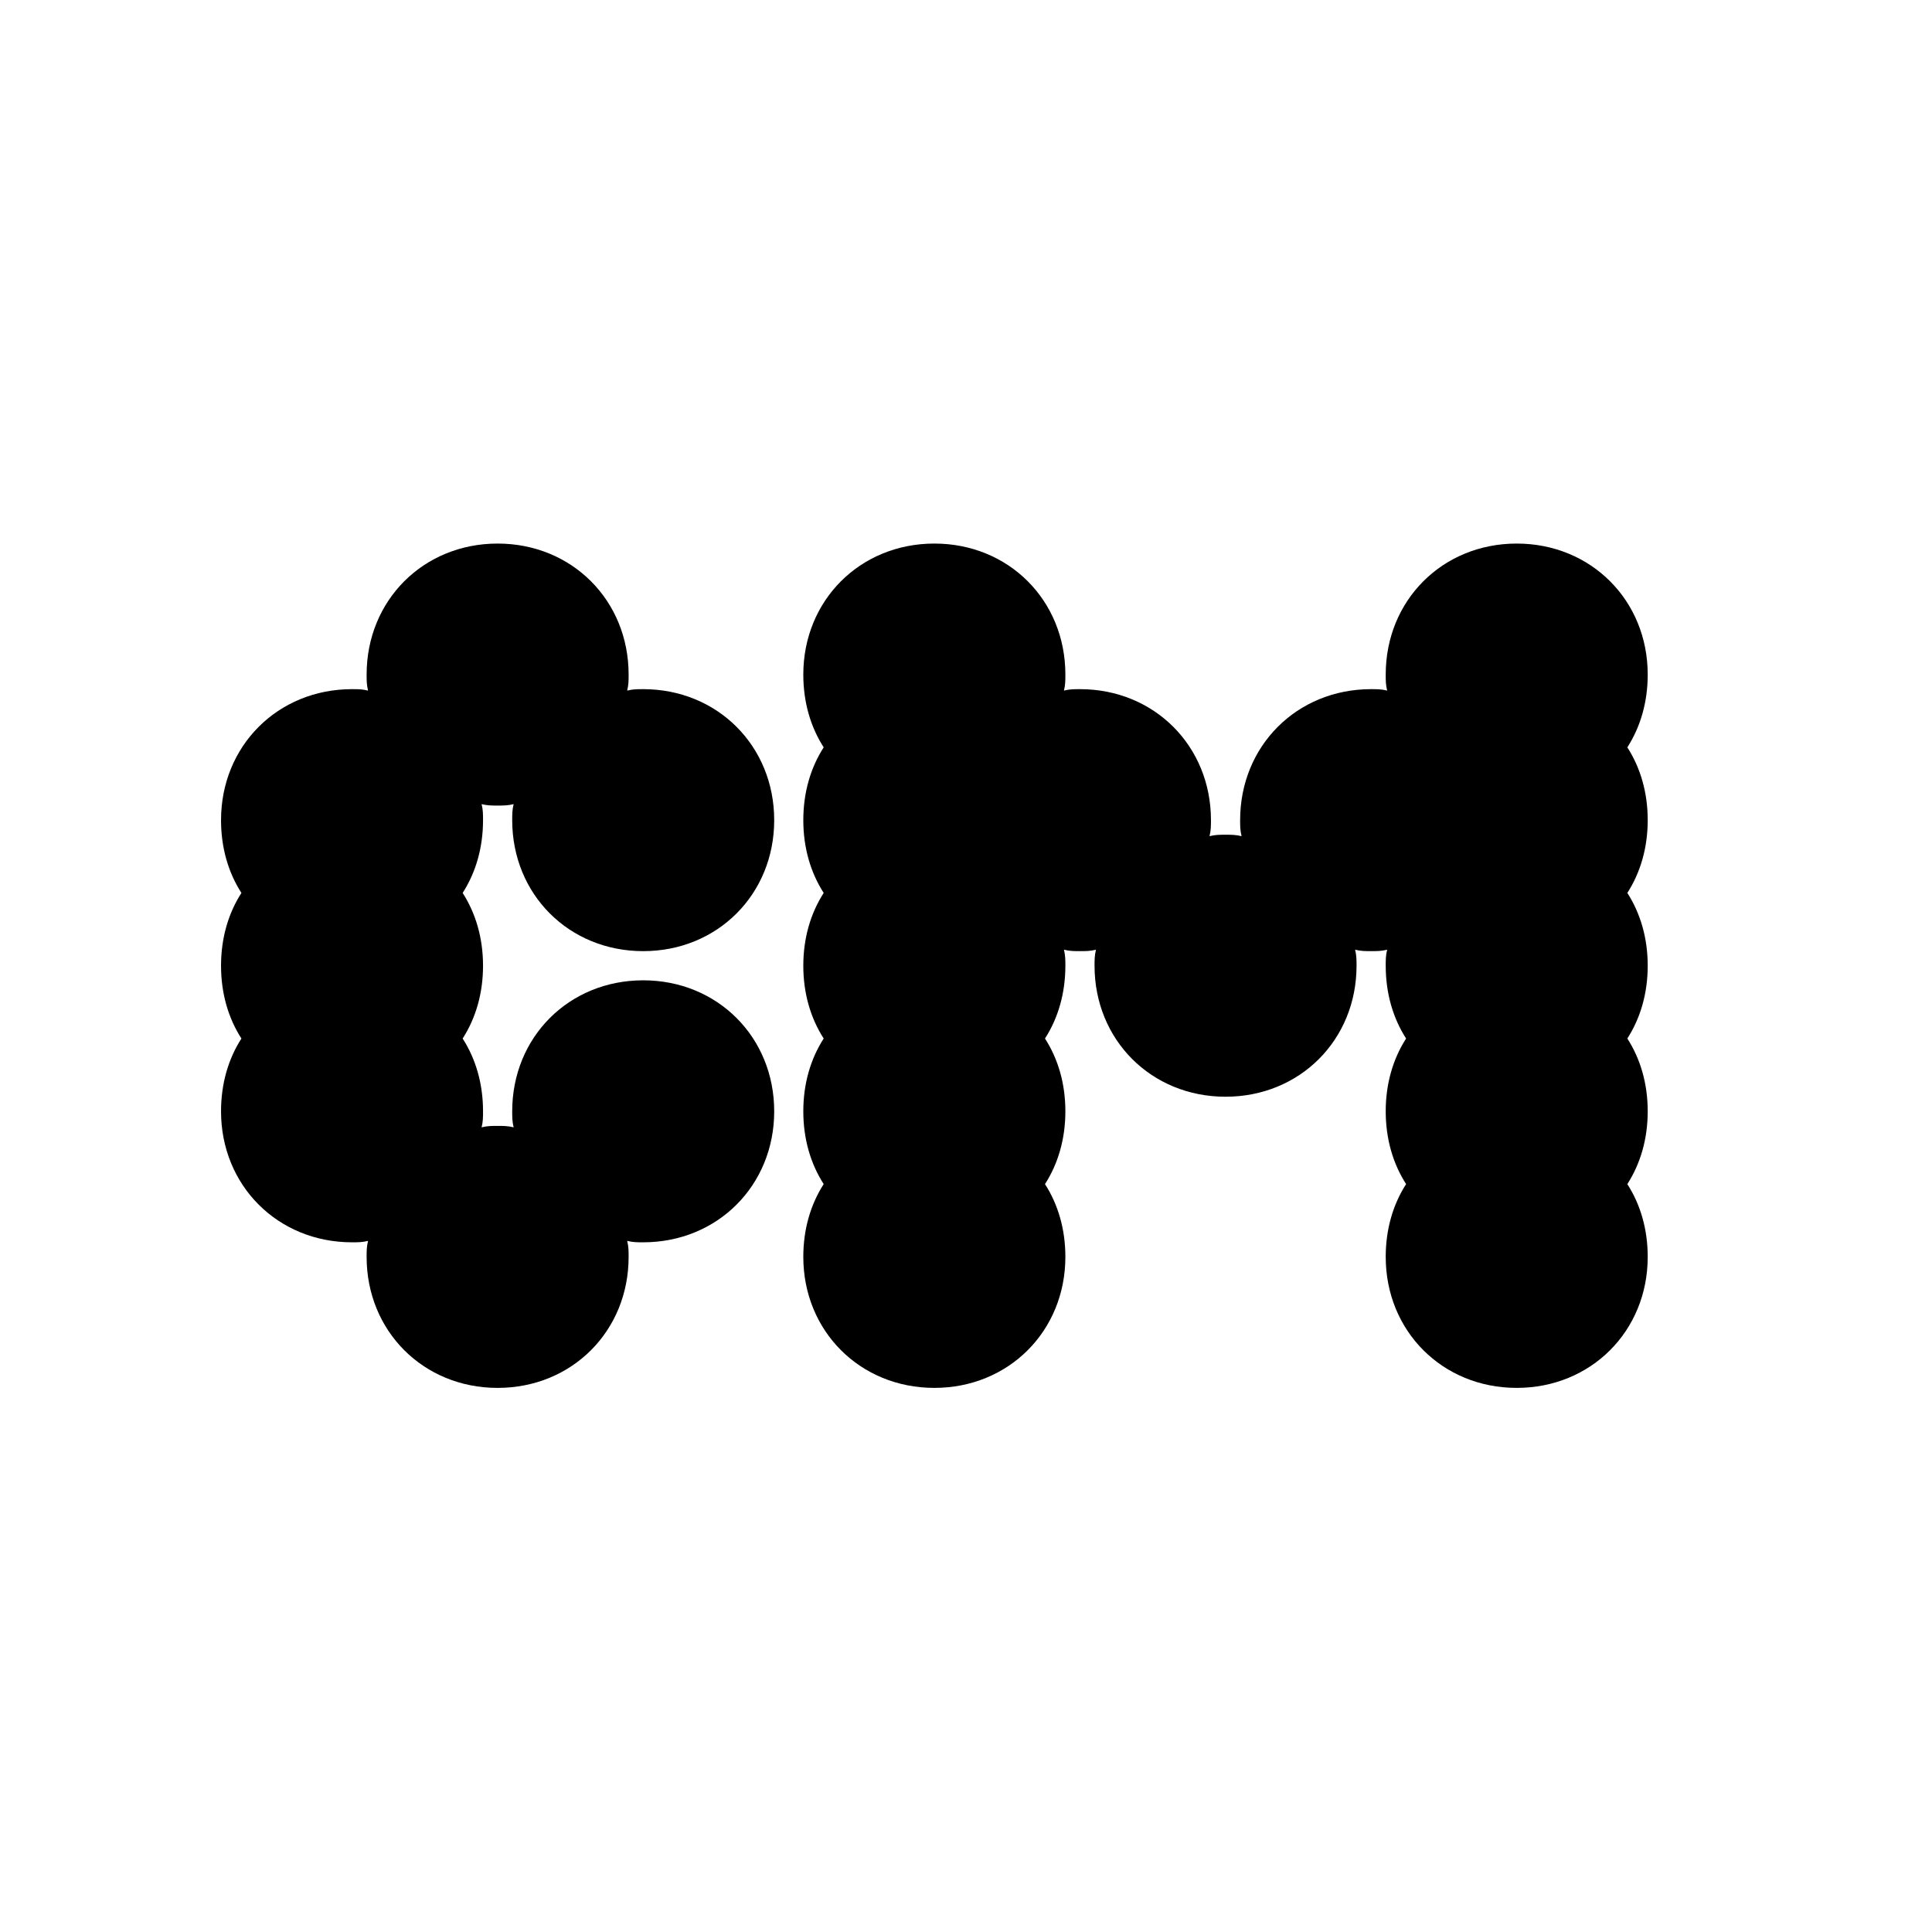 <?xml version="1.0" encoding="UTF-8"?>
<svg id="Calque_1" data-name="Calque 1" xmlns="http://www.w3.org/2000/svg" viewBox="0 0 283.46 283.46">
  <path d="M113.59,163.05c0,10.89-8.33,19.22-19.22,19.22-.85,0-1.5,0-2.35-.21,.21,.85,.21,1.5,.21,2.35,0,10.89-8.33,19.22-19.22,19.22s-19.22-8.33-19.22-19.22c0-.85,0-1.5,.21-2.35-.85,.21-1.5,.21-2.35,.21-10.89,0-19.22-8.33-19.22-19.22,0-4.06,1.07-7.69,2.99-10.68-1.92-2.99-2.99-6.62-2.99-10.68s1.07-7.69,2.99-10.68c-1.92-2.99-2.99-6.62-2.99-10.68,0-10.89,8.33-19.22,19.22-19.22,.85,0,1.5,0,2.35,.21-.21-.85-.21-1.5-.21-2.35,0-10.89,8.33-19.22,19.22-19.22s19.22,8.33,19.22,19.22c0,.85,0,1.5-.21,2.35,.85-.21,1.5-.21,2.35-.21,10.89,0,19.22,8.33,19.22,19.22s-8.33,19.22-19.22,19.22-19.22-8.33-19.22-19.22c0-.85,0-1.5,.21-2.35-.85,.21-1.5,.21-2.35,.21s-1.5,0-2.35-.21c.21,.85,.21,1.5,.21,2.35,0,4.06-1.07,7.69-2.99,10.68,1.92,2.99,2.99,6.62,2.99,10.68s-1.07,7.69-2.99,10.68c1.92,2.99,2.99,6.62,2.99,10.68,0,.85,0,1.5-.21,2.35,.85-.21,1.5-.21,2.35-.21s1.5,0,2.35,.21c-.21-.85-.21-1.5-.21-2.35,0-10.89,8.33-19.22,19.22-19.22s19.22,8.33,19.22,19.22Z"/>
  <path d="M241.75,120.33c0,4.06-1.07,7.69-2.99,10.68,1.92,2.99,2.99,6.62,2.99,10.68s-1.07,7.69-2.99,10.68c1.92,2.99,2.99,6.62,2.99,10.68s-1.07,7.69-2.99,10.68c1.92,2.99,2.99,6.62,2.99,10.68,0,10.89-8.33,19.22-19.22,19.22s-19.22-8.33-19.22-19.22c0-4.06,1.07-7.69,2.99-10.68-1.92-2.99-2.99-6.62-2.99-10.68s1.07-7.69,2.99-10.68c-1.92-2.99-2.99-6.62-2.99-10.68,0-.85,0-1.5,.21-2.35-.85,.21-1.5,.21-2.35,.21s-1.5,0-2.35-.21c.21,.85,.21,1.5,.21,2.35,0,10.89-8.33,19.22-19.22,19.22s-19.22-8.33-19.22-19.22c0-.85,0-1.5,.21-2.35-.85,.21-1.5,.21-2.35,.21s-1.5,0-2.35-.21c.21,.85,.21,1.5,.21,2.35,0,4.06-1.07,7.69-2.99,10.68,1.92,2.99,2.99,6.62,2.99,10.68s-1.07,7.69-2.99,10.68c1.92,2.99,2.99,6.62,2.99,10.68,0,10.89-8.33,19.22-19.22,19.22s-19.23-8.33-19.23-19.22c0-4.06,1.07-7.69,2.99-10.68-1.92-2.99-2.99-6.62-2.99-10.68s1.07-7.69,2.99-10.68c-1.92-2.99-2.99-6.62-2.99-10.68s1.07-7.69,2.99-10.68c-1.92-2.99-2.99-6.62-2.99-10.68s1.07-7.69,2.99-10.68c-1.92-2.99-2.99-6.62-2.99-10.68,0-10.89,8.33-19.22,19.23-19.22s19.22,8.33,19.22,19.22c0,.85,0,1.5-.21,2.35,.85-.21,1.5-.21,2.35-.21,10.89,0,19.22,8.33,19.22,19.22,0,.85,0,1.5-.21,2.35,.85-.21,1.5-.21,2.35-.21s1.5,0,2.35,.21c-.21-.85-.21-1.5-.21-2.35,0-10.89,8.33-19.22,19.22-19.22,.85,0,1.5,0,2.35,.21-.21-.85-.21-1.5-.21-2.35,0-10.89,8.33-19.22,19.22-19.22s19.22,8.33,19.22,19.22c0,4.06-1.07,7.69-2.99,10.68,1.92,2.99,2.99,6.62,2.99,10.68Z"/>
</svg>